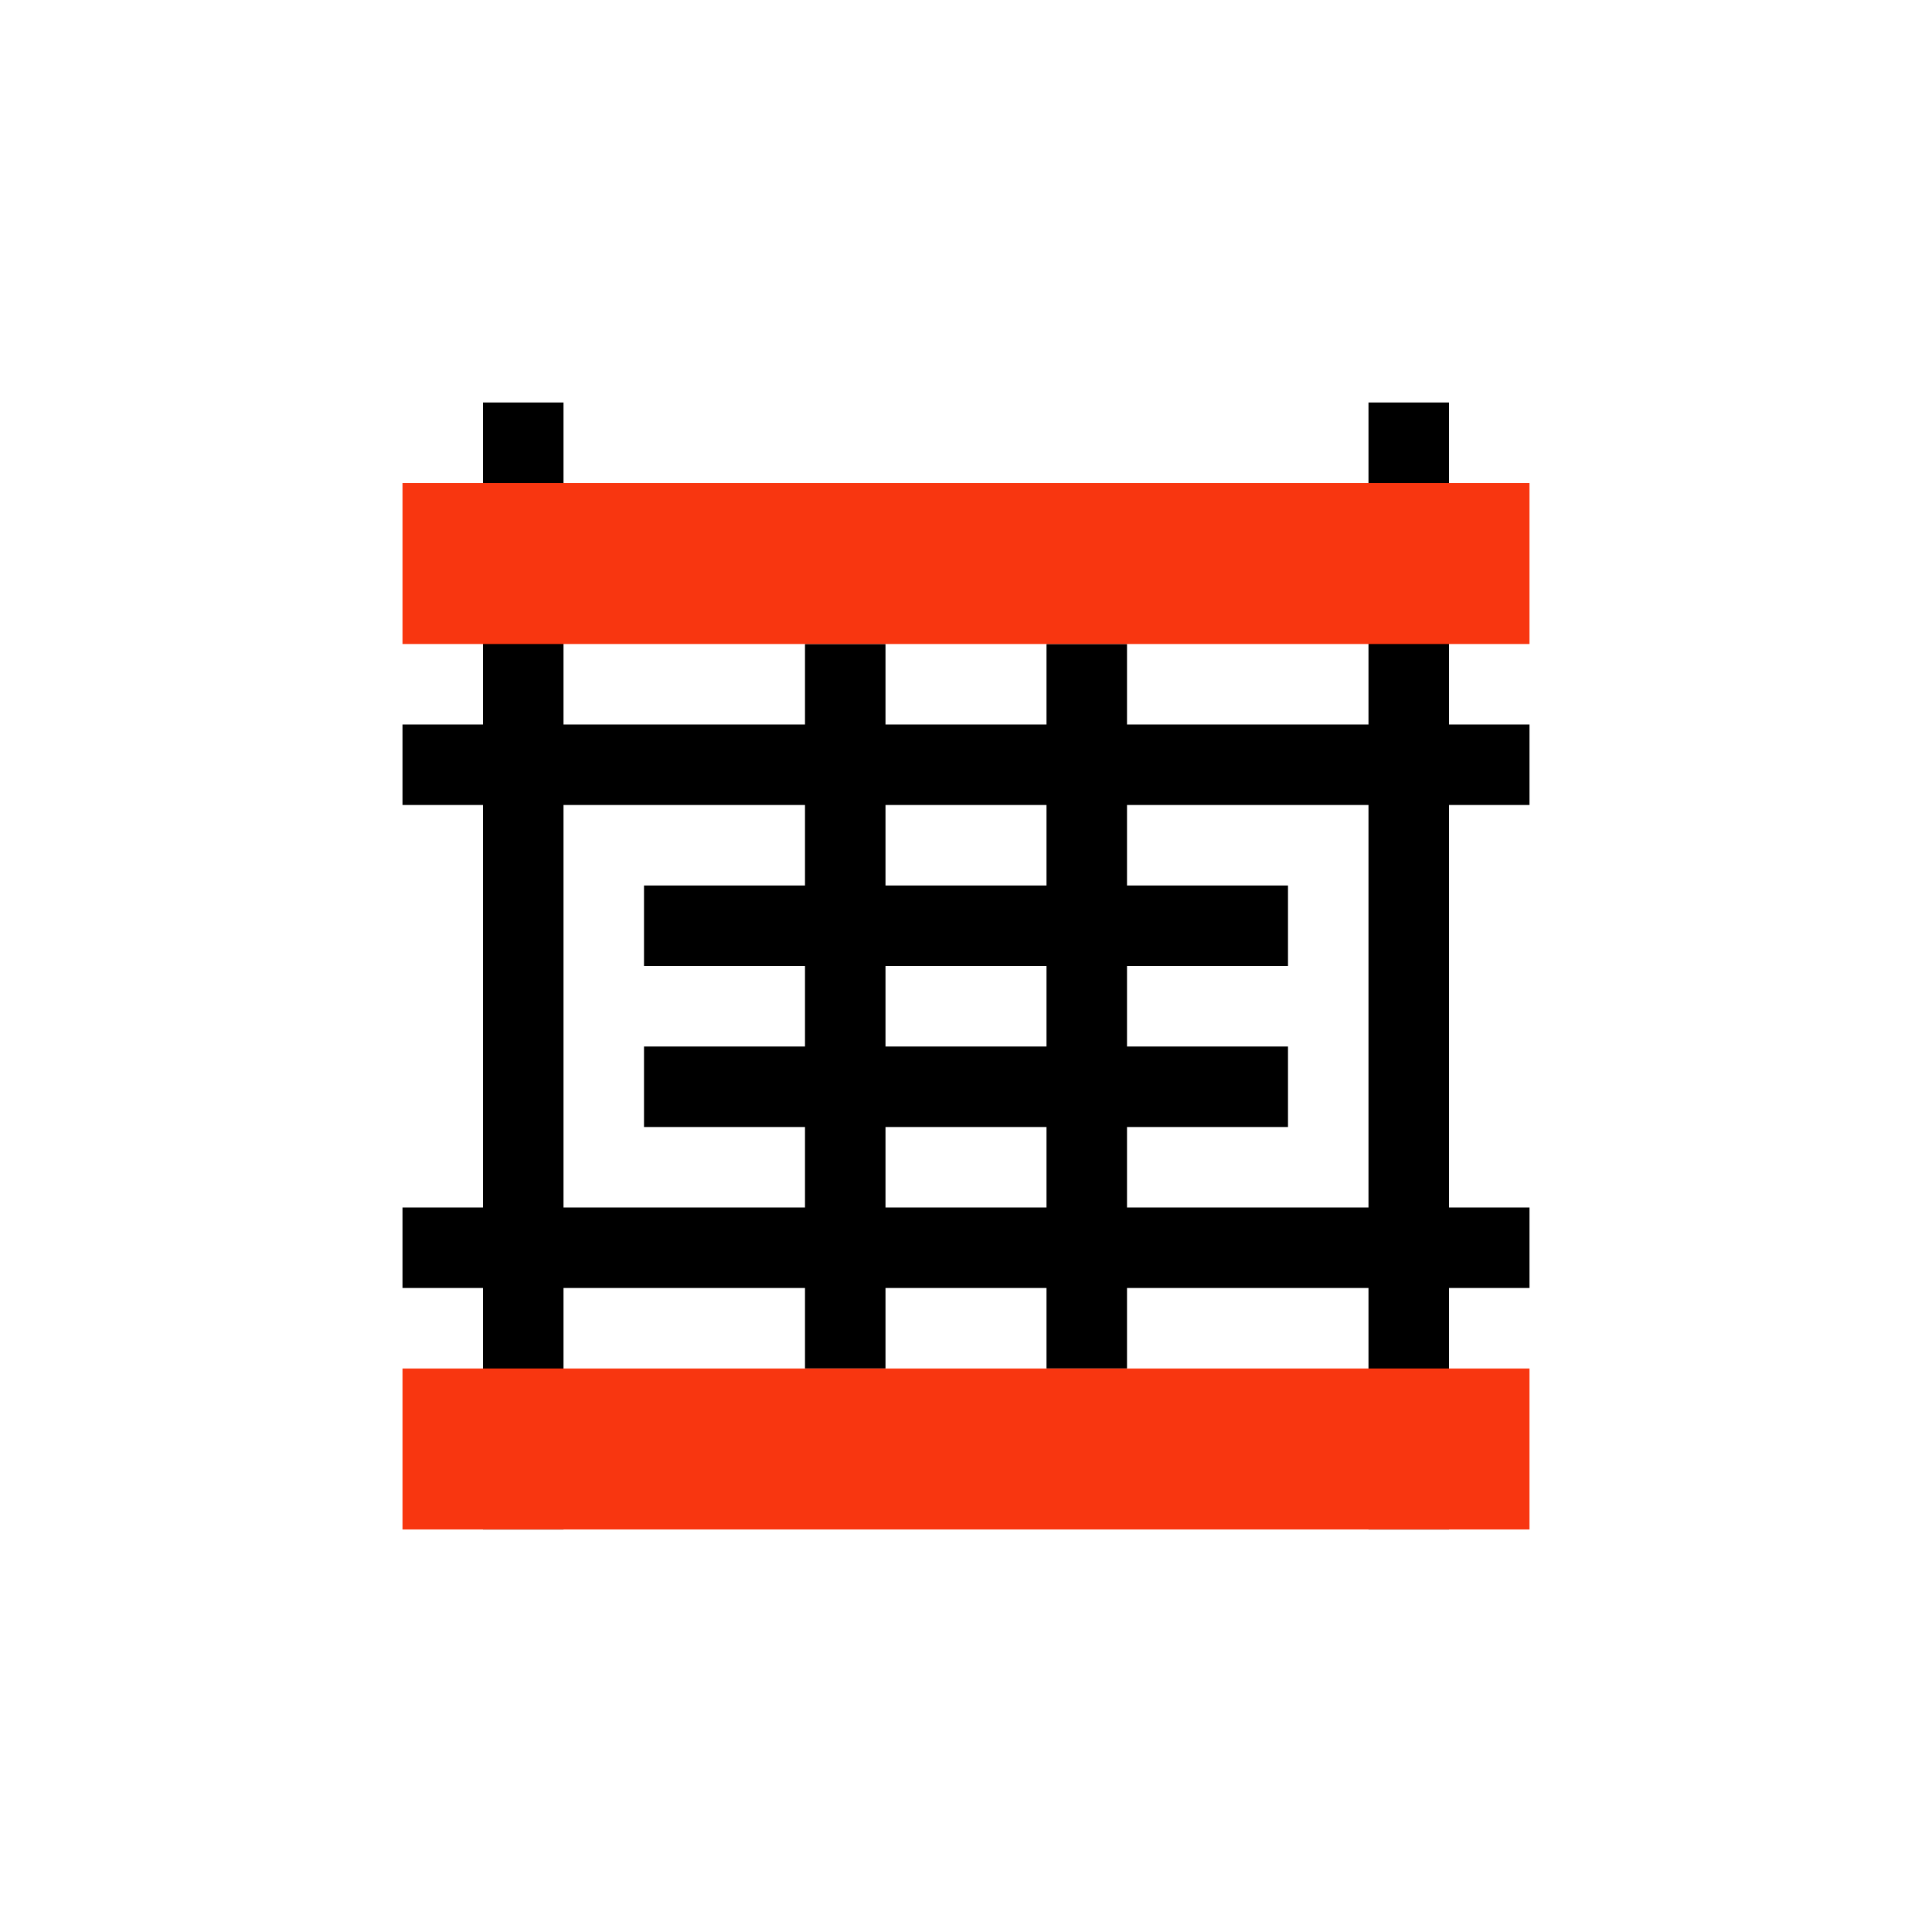 <?xml version="1.0" encoding="UTF-8"?>
<!DOCTYPE svg PUBLIC "-//W3C//DTD SVG 1.1//EN" "http://www.w3.org/Graphics/SVG/1.1/DTD/svg11.dtd">

<svg	xmlns="http://www.w3.org/2000/svg"
		version="1.1"
		xmlns:xlink="http://www.w3.org/1999/xlink"
		viewBox="0,0,24,24">

	<title>Icon Visibility Intermediate Sheets</title>

	<style>
		.icon { fill: #000; }
	</style>
	<defs>
		<g id="visIS" transform="translate(4,4)">
			<path d="M 2,1 l 0,14 1,0 0,-14 -1,0 Z" />
			<path d="M 13,1 l 0,14 1,0 0,-14 -1,0 Z" />
			<path d="M 1,5 l 0,1 14,0 0,-1 -14,0 Z" />
			<path d="M 1,11 l 0,1 14,0 0,-1 -14,0 Z" />
			<path d="M 6,4 l 0,9 1,0 0,-9 -1,0 Z" />
			<path d="M 9,4 l 0,9 1,0 0,-9 -1,0 Z" />
			<path d="M 4,7 l 0,1 8,0 0,-1 -8,0 Z" />
			<path d="M 4,9 l 0,1 8,0 0,-1 -8,0 Z" />
			<path style="fill:#f83610;" d="M 1,2 l 0,2 14,0 0,-2 -14,0 Z" />
			<path style="fill:#f83610;" d="M 1,13 l 0,2 14,0 0,-2 -14,0 Z" />
		</g>
	</defs>

	<use xlink:href="#visIS" class="icon" />

</svg>

